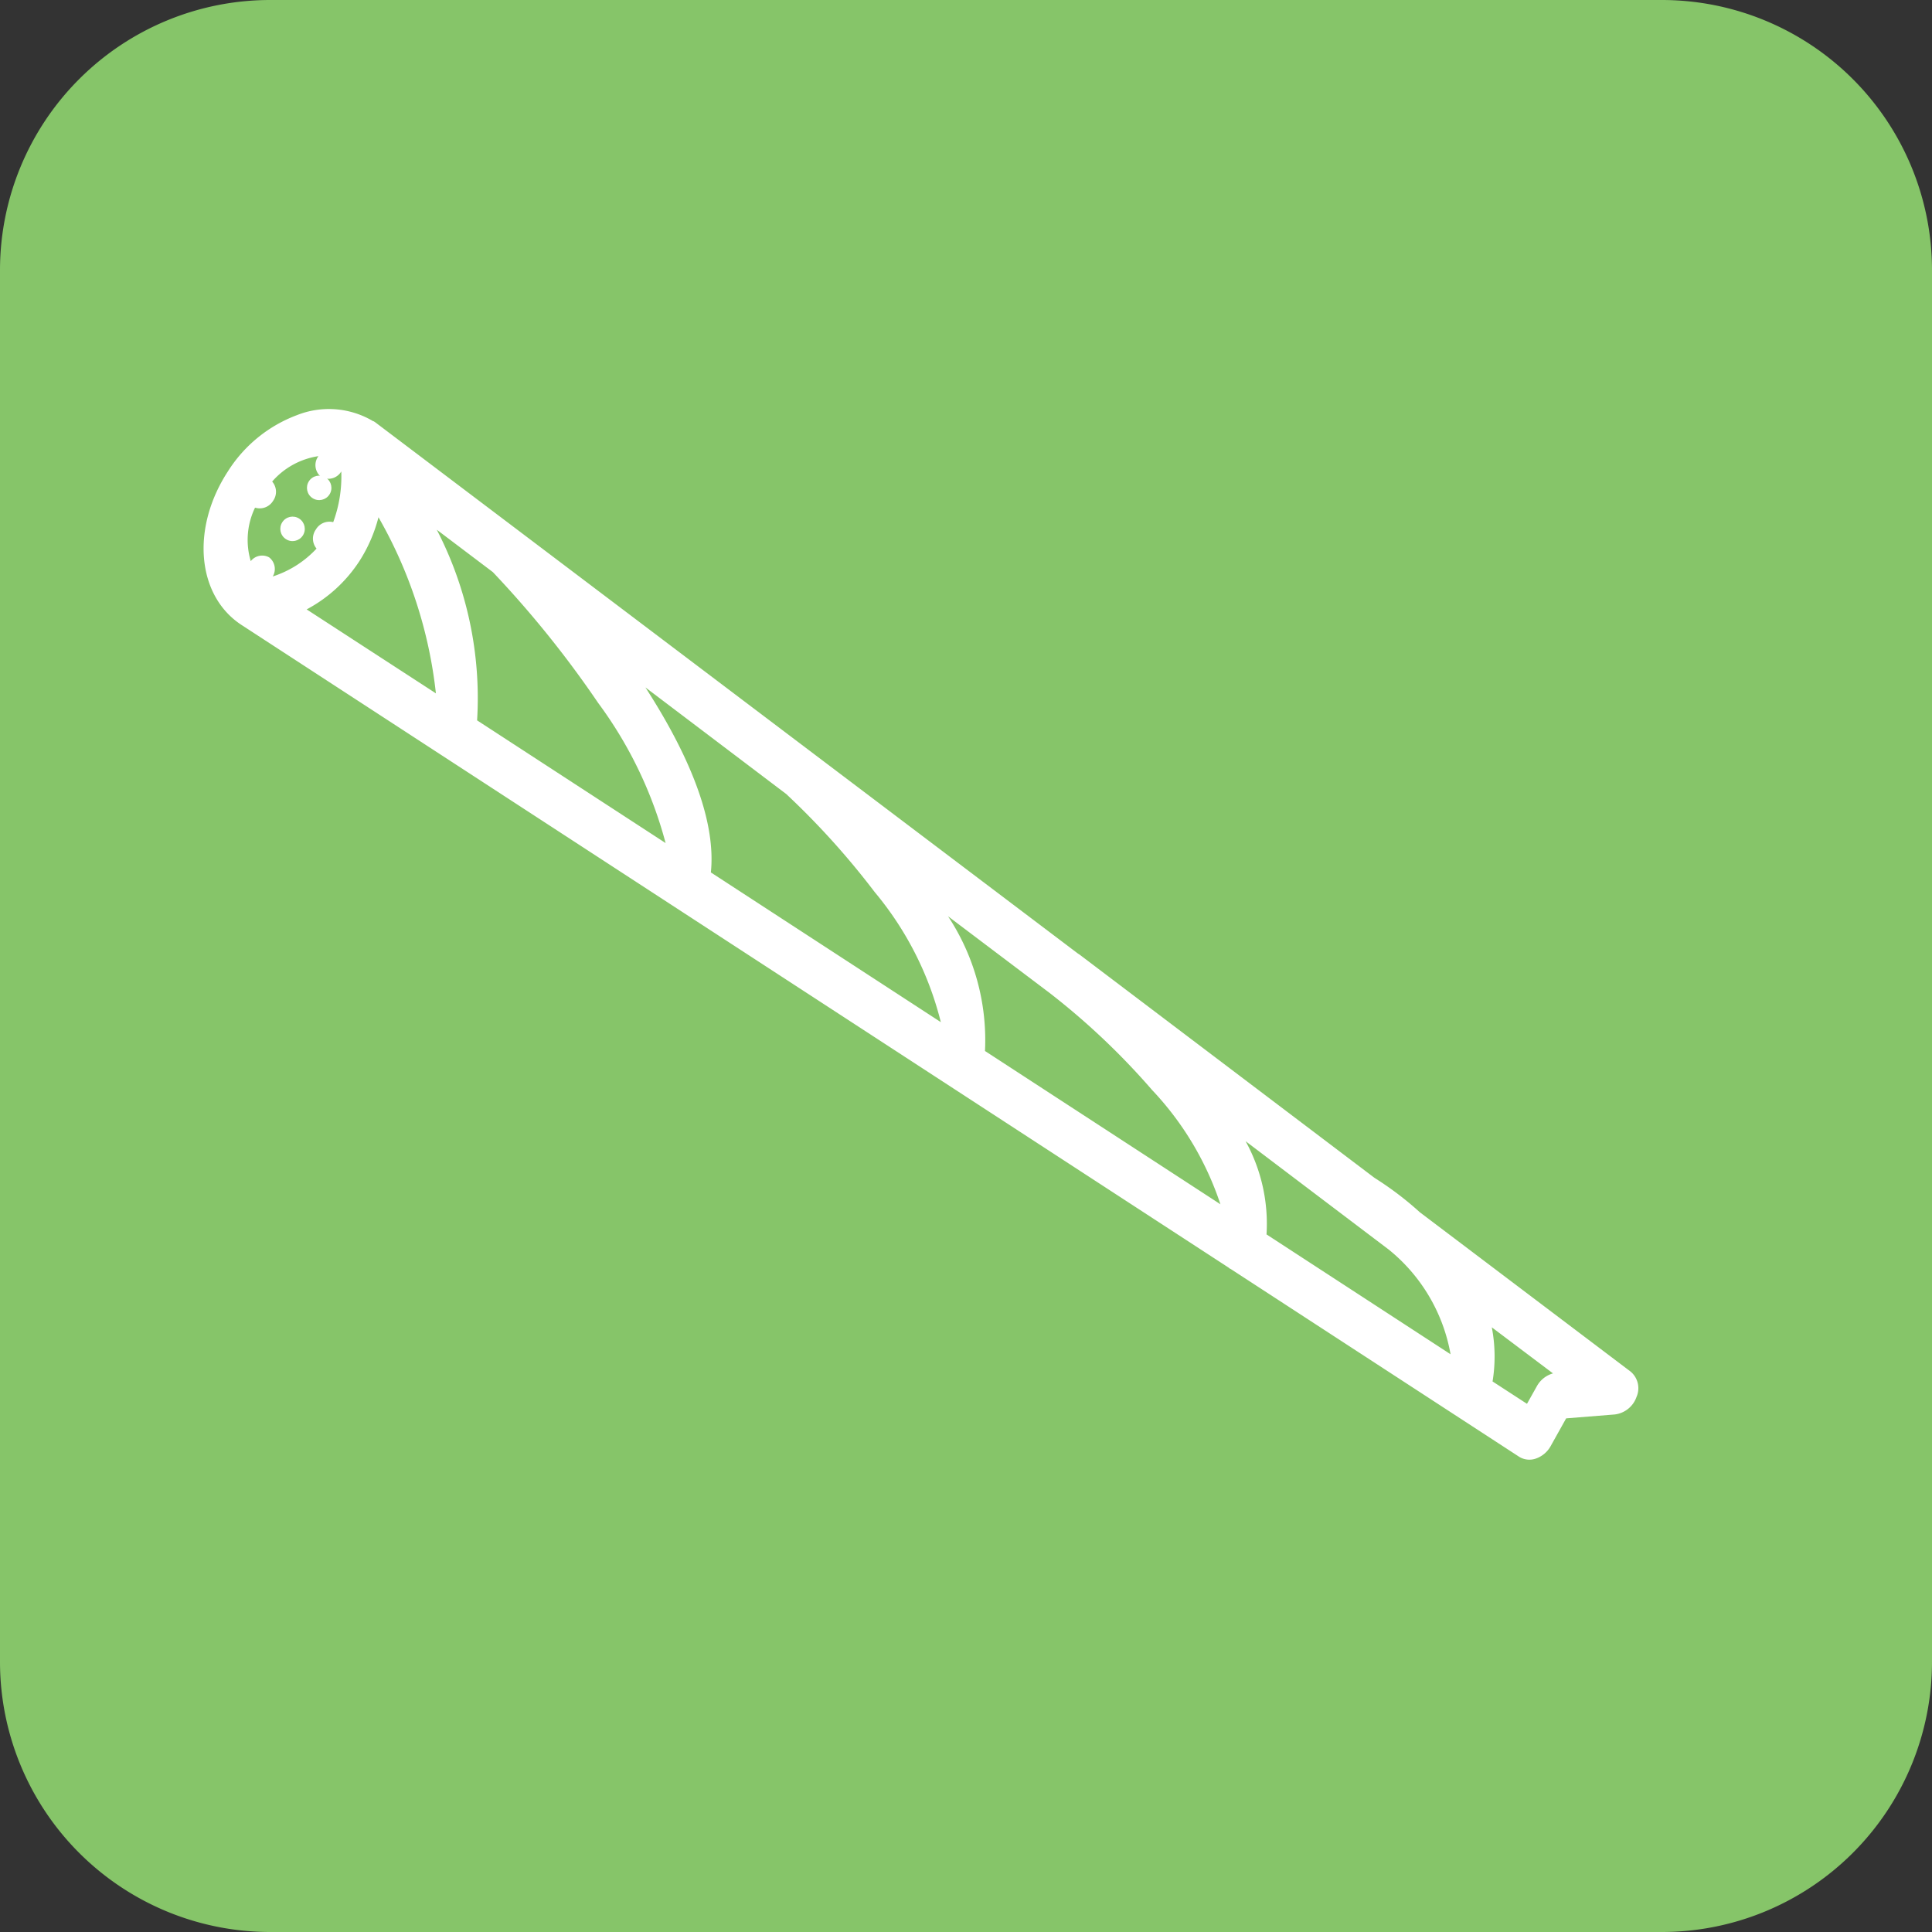 <svg id="category-parafernalia" xmlns="http://www.w3.org/2000/svg" width="55" height="55" viewBox="0 0 55 55">
  <rect x="0" y="0" width="55" height="55" fill="#333333" stroke="none"/>
  <g id="Grupo_13" data-name="Grupo 13">
    <path id="BG_Copy_6" data-name="BG Copy 6" d="M7.692,0H47.308A7.692,7.692,0,0,1,55,7.692V47.308A7.692,7.692,0,0,1,47.308,55H7.692A7.692,7.692,0,0,1,0,47.308V7.692A7.692,7.692,0,0,1,7.692,0Z" fill="#86c569"/>
  </g>
  <g id="Group_15" data-name="Group 15" transform="matrix(0.839, 0.545, -0.545, 0.839, 8.371, 10.52)">
    <path id="Shape" d="M46.087,6.954l-9.781-.01-.02,0a.085.085,0,0,1-.025.005.144.144,0,0,1-.033-.005l-.025,0L9.447,6.916h0L2.709,6.909C1.19,6.908,0,5.394,0,3.462A3.97,3.97,0,0,1,.776,1.043,2.464,2.464,0,0,1,2.654.008h.01l.022,0L2.7,0l.013,0,.008,0,.008,0,.009,0h.011l25,1.785h.028l.035,0L38.3,2.54c.031,0,.1,0,.193,0a9.271,9.271,0,0,1,1.434.119l7.5.535a.618.618,0,0,1,.532.513.751.751,0,0,1-.247.755l-1.1.847.06.9a.769.769,0,0,1-.155.523A.555.555,0,0,1,46.087,6.954Zm-2.66-2.665a4.394,4.394,0,0,1,.857,1.28l1.168,0L45.415,5a.758.758,0,0,1,.186-.56Zm-8.76-.625h0a4.876,4.876,0,0,1,1.944,1.9l6.249.007a4.936,4.936,0,0,0-3.1-1.54ZM24.08,2.909h0a6.4,6.4,0,0,1,2.97,2.642l7.993.008a8.729,8.729,0,0,0-3.4-1.667,20.407,20.407,0,0,0-3.955-.728ZM13.312,2.139h0c2.315,1.039,3.805,2.184,4.429,3.4l7.808.008a9.264,9.264,0,0,0-3.593-2.078A22.3,22.3,0,0,0,18.323,2.5ZM5.889,1.61h0A10.425,10.425,0,0,1,9.806,5.534l6.4.006a11.77,11.77,0,0,0-3.786-2.3A29.491,29.491,0,0,0,7.883,1.752Zm-1.583.611h0a4.293,4.293,0,0,1,.223,1.336,4.075,4.075,0,0,1-.51,1.971l4.385,0a12.867,12.867,0,0,0-4.1-3.312ZM2.316,4.868a.417.417,0,0,1,.383.4,2.922,2.922,0,0,0,.613-1.344A.446.446,0,0,1,3,3.477a.447.447,0,0,1,.3-.442A3.749,3.749,0,0,0,2.707,1.7a.429.429,0,0,1-.391.443.428.428,0,0,1-.392-.454,2.167,2.167,0,0,0-.71,1.323.443.443,0,0,1,.321.447A.445.445,0,0,1,1.21,3.9a2.107,2.107,0,0,0,.727,1.343A.412.412,0,0,1,2.316,4.868Z" transform="translate(0 0)" fill="#fff"/>
    <circle id="Oval" cx="0.348" cy="0.348" r="0.348" transform="translate(2.086 3.477)" fill="#fff"/>
    <circle id="Oval-2" data-name="Oval" cx="0.348" cy="0.348" r="0.348" transform="translate(2.086 2.086)" fill="#fff"/>
  </g>
</svg>
